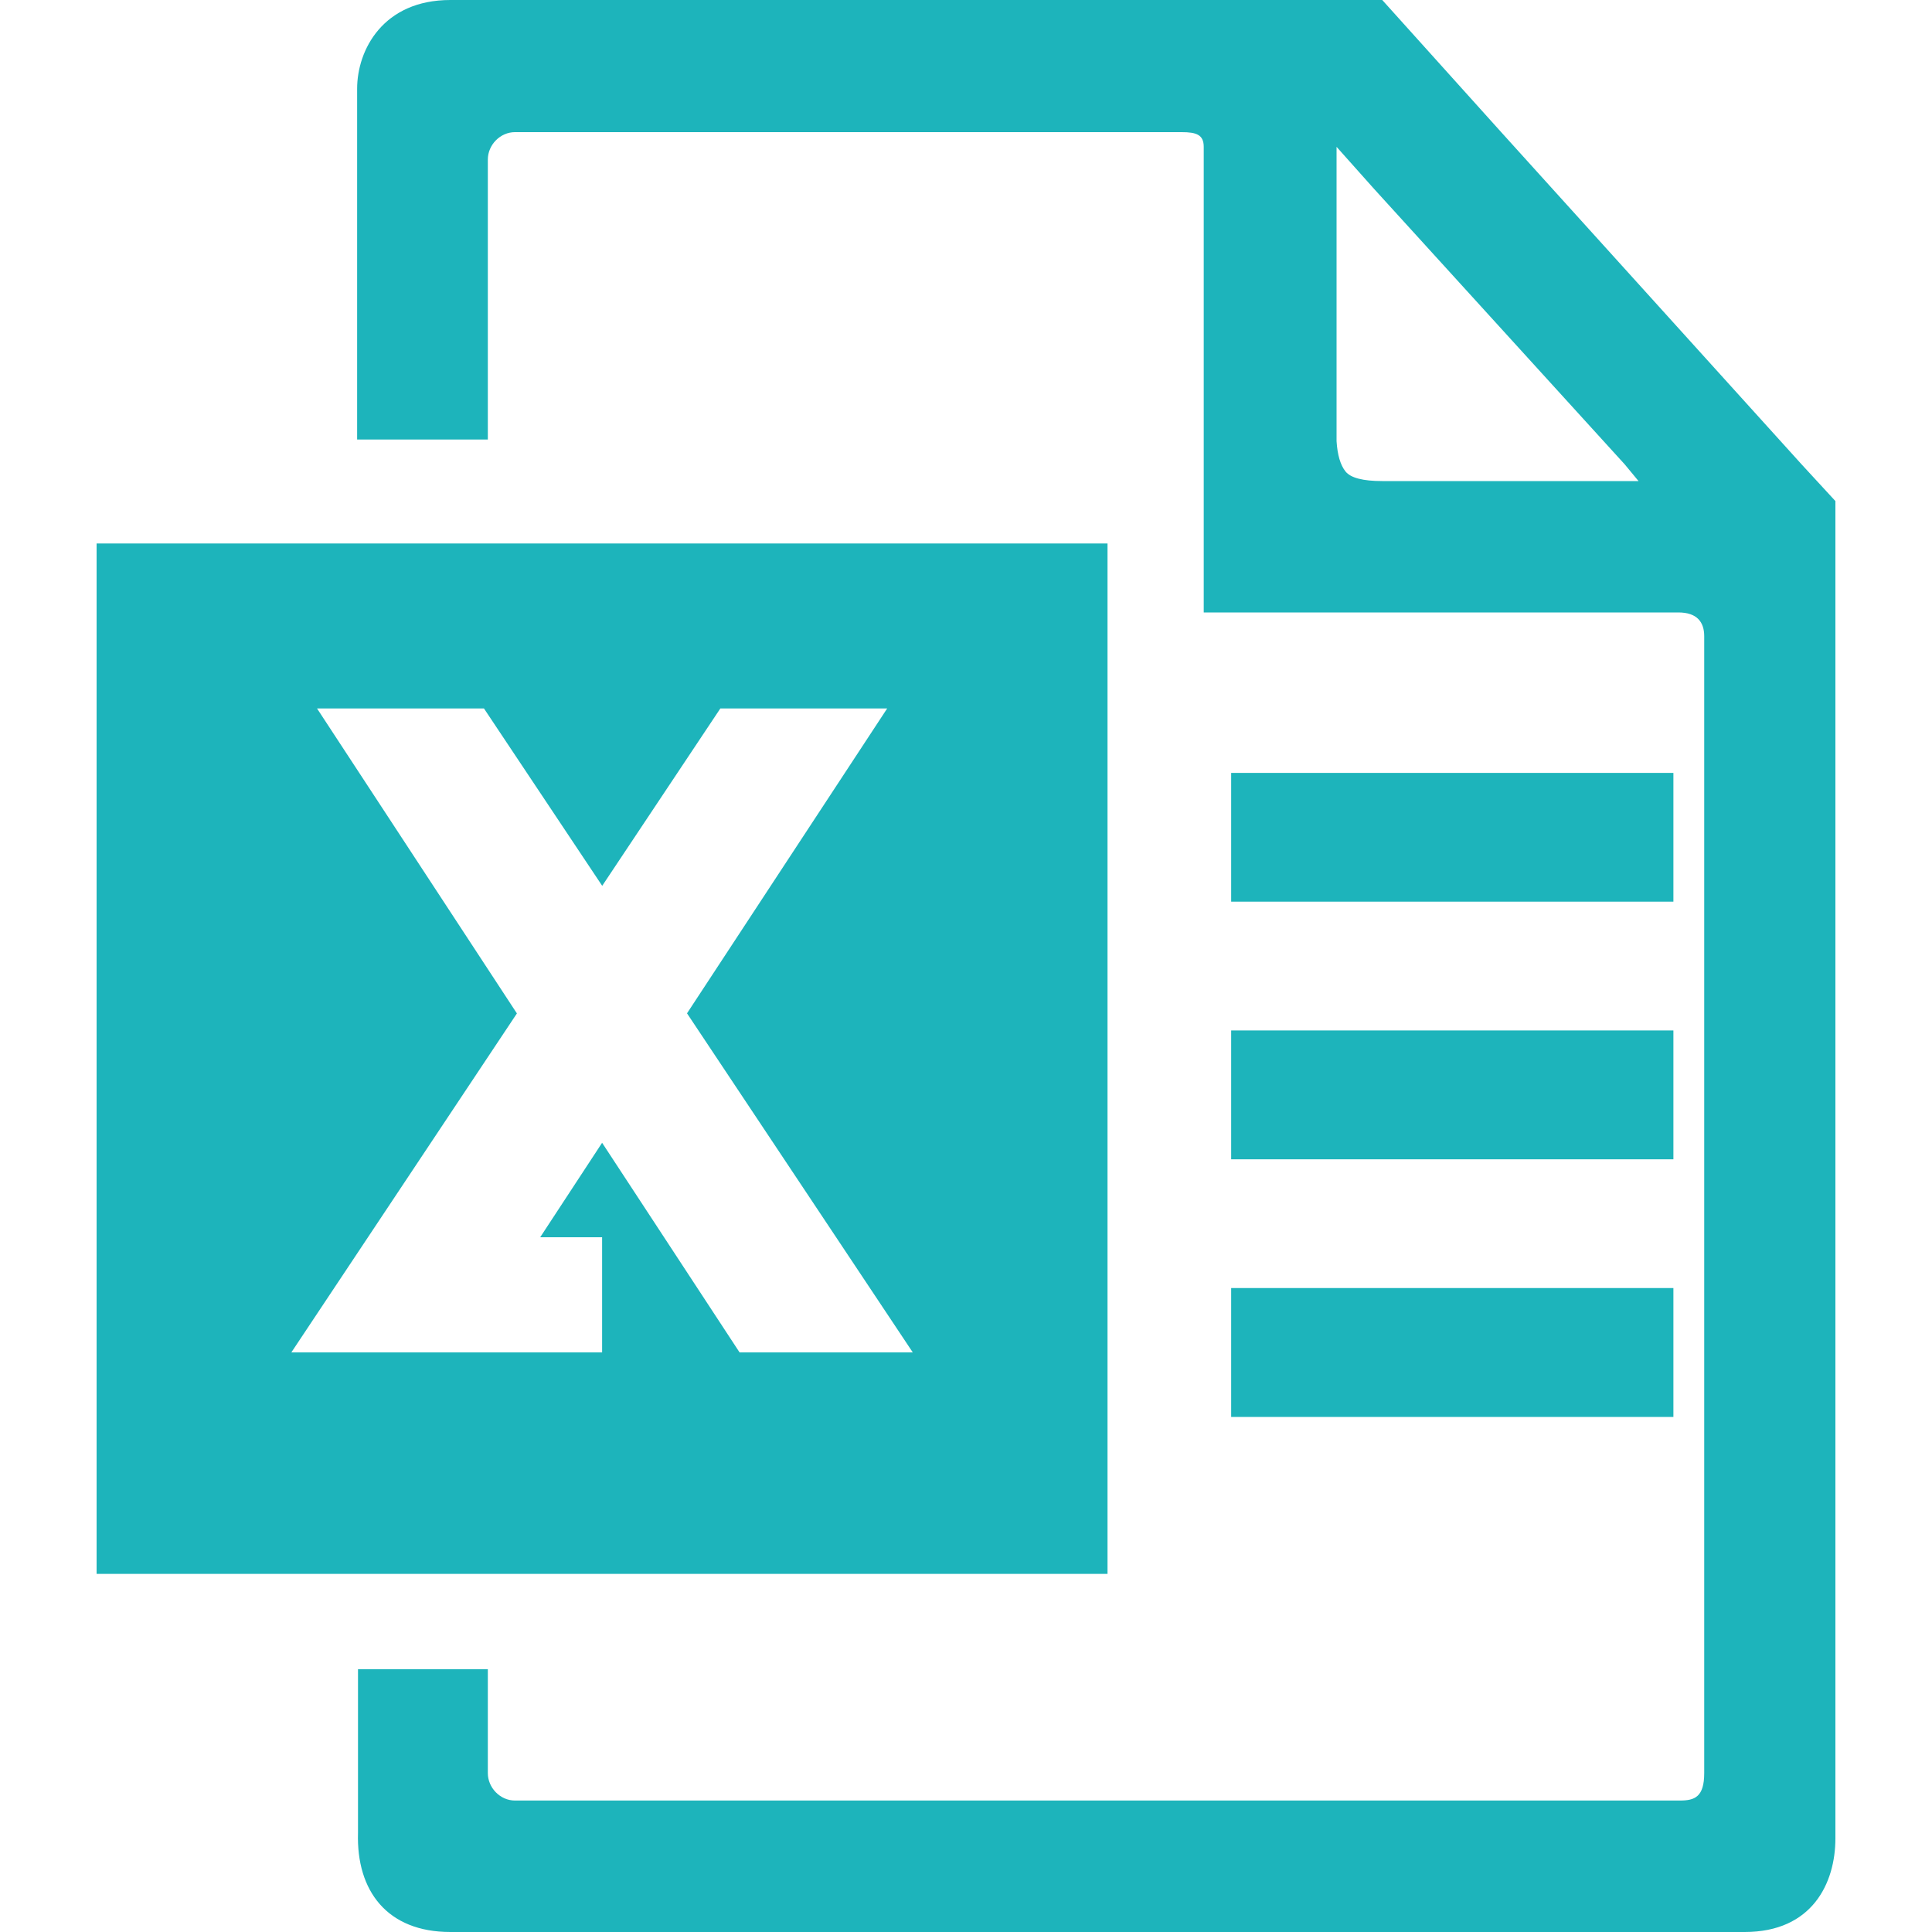 <!DOCTYPE svg PUBLIC "-//W3C//DTD SVG 1.1//EN" "http://www.w3.org/Graphics/SVG/1.1/DTD/svg11.dtd">

<!-- Uploaded to: SVG Repo, www.svgrepo.com, Transformed by: SVG Repo Mixer Tools -->
<svg viewBox="0 0 20 20" xmlns="http://www.w3.org/2000/svg" fill="#000000" width="50px" height="50px">

<g id="SVGRepo_bgCarrier" stroke-width="0"/>

<g id="SVGRepo_tracerCarrier" stroke-linecap="round" stroke-linejoin="round" stroke="#CCCCCC" stroke-width="0.28"/>

<g id="SVGRepo_iconCarrier"> <path fill="#1DB4BB" d="M15.534,1.361 L14.309,0 L4.662,0 C3.966,0 3.697,0.516 3.697,0.919 L3.697,4.55 L5.05,4.55 L5.05,1.652 C5.05,1.498 5.18,1.368 5.33,1.368 L12.233,1.368 C12.385,1.368 12.461,1.395 12.461,1.52 L12.461,6.34 L17.374,6.34 C17.567,6.34 17.642,6.439 17.642,6.586 L17.642,18.355 C17.642,18.602 17.543,18.639 17.392,18.639 L5.33,18.639 C5.178,18.639 5.05,18.507 5.05,18.355 L5.05,17.28 L3.706,17.28 L3.706,18.975 C3.688,19.574 4.008,20 4.662,20 L18.061,20 C18.761,20 19,19.493 19,19.031 L19,6.444 L19,5.187 L18.65,4.807 L15.534,1.361 Z M13.836,1.52 L14.223,1.954 L16.819,4.807 L16.962,4.98 L14.309,4.98 C14.109,4.98 13.982,4.947 13.929,4.881 C13.876,4.815 13.845,4.71 13.836,4.567 L13.836,1.52 Z M12.745,10.667 L17.323,10.667 L17.323,12.001 L12.745,12.001 L12.745,10.667 Z M12.745,8.001 L17.323,8.001 L17.323,9.334 L12.745,9.334 L12.745,8.001 Z M12.745,13.334 L17.323,13.334 L17.323,14.668 L12.745,14.668 L12.745,13.334 Z M1,5.626 L1,16.293 L11.465,16.293 L11.465,5.626 L1,5.626 Z M6.233,11.83 L5.592,12.808 L6.233,12.808 L6.233,14 L3.016,14 L5.351,10.491 L3.282,7.334 L5.01,7.334 L6.234,9.17 L7.457,7.334 L9.184,7.334 L7.112,10.49 L9.449,14 L7.656,14 L6.233,11.83 Z"/> </g>

</svg>